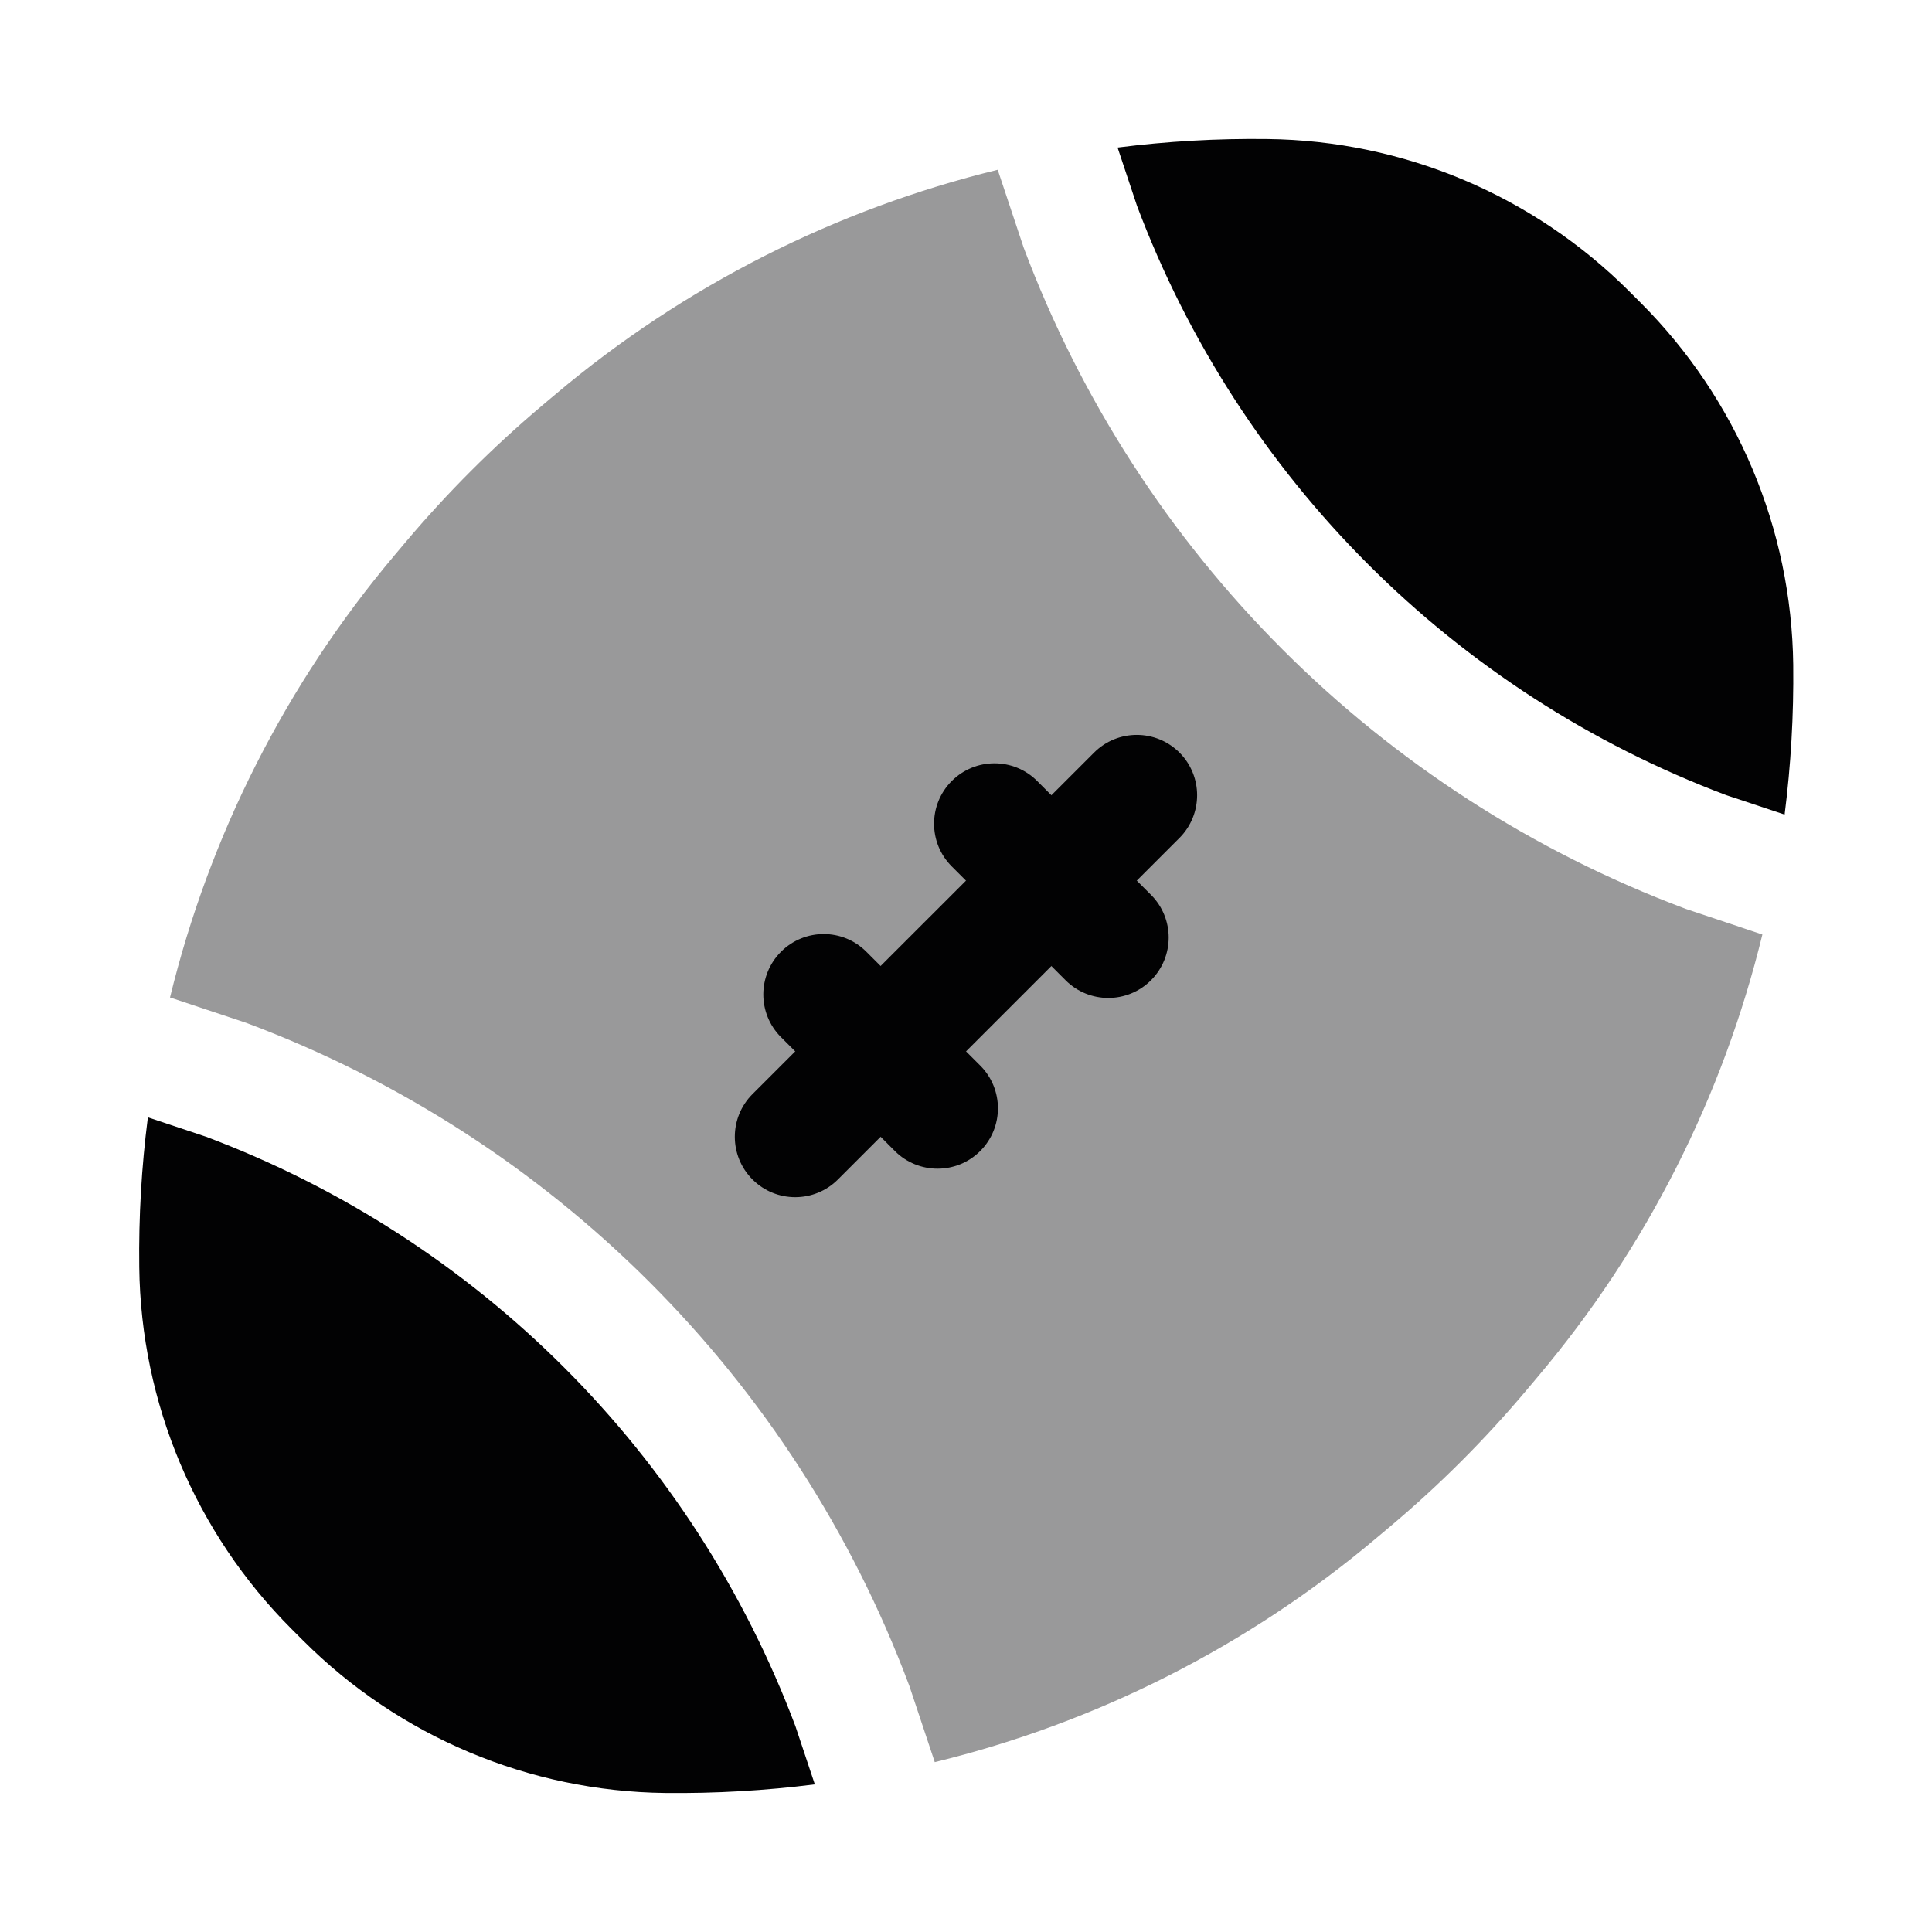 <svg width="24" height="24" viewBox="0 0 24 24" fill="none" xmlns="http://www.w3.org/2000/svg">
<path opacity="0.4" fill-rule="evenodd" clip-rule="evenodd" d="M12.394 2.109C10.387 2.598 8.505 3.546 6.903 4.896L6.733 5.039C6.123 5.554 5.557 6.12 5.042 6.73L4.899 6.9C3.549 8.502 2.601 10.384 2.112 12.391L3.061 12.707L3.074 12.712C6.871 14.136 9.867 17.132 11.291 20.929L11.296 20.942L11.612 21.89C13.618 21.401 15.5 20.454 17.102 19.103L17.272 18.96C17.883 18.446 18.449 17.88 18.963 17.269L19.106 17.099C20.457 15.497 21.404 13.615 21.893 11.609L20.945 11.292L20.932 11.287C17.134 9.863 14.138 6.867 12.714 3.07L12.71 3.057L12.394 2.109Z" fill="#020203"/>
<path fill-rule="evenodd" clip-rule="evenodd" d="M14.652 9.349C14.944 9.641 14.944 10.116 14.652 10.409L10.409 14.652C10.116 14.945 9.641 14.945 9.348 14.652C9.055 14.359 9.055 13.884 9.348 13.591L13.591 9.349C13.884 9.056 14.359 9.056 14.652 9.349Z" fill="#020203"/>
<path fill-rule="evenodd" clip-rule="evenodd" d="M11.823 9.702C12.116 9.409 12.591 9.409 12.884 9.702L14.298 11.116C14.591 11.409 14.591 11.884 14.298 12.177C14.005 12.47 13.53 12.47 13.237 12.177L11.823 10.763C11.53 10.47 11.53 9.995 11.823 9.702Z" fill="#020203"/>
<path fill-rule="evenodd" clip-rule="evenodd" d="M9.702 11.823C9.995 11.53 10.47 11.53 10.762 11.823L12.177 13.237C12.47 13.53 12.47 14.005 12.177 14.298C11.884 14.591 11.409 14.591 11.116 14.298L9.702 12.884C9.409 12.591 9.409 12.116 9.702 11.823Z" fill="#020203"/>
<path d="M22.169 10.119C22.247 9.505 22.283 8.884 22.276 8.258C22.256 6.57 21.576 4.956 20.382 3.762L20.24 3.62C19.046 2.426 17.433 1.746 15.744 1.727C15.119 1.719 14.497 1.755 13.883 1.833L14.124 2.556C15.396 5.938 18.064 8.606 21.445 9.878L22.169 10.119Z" fill="#020203"/>
<path d="M1.73 15.741C1.722 15.116 1.758 14.494 1.837 13.88L2.56 14.121C5.941 15.393 8.609 18.062 9.881 21.443L10.122 22.166C9.508 22.244 8.887 22.28 8.261 22.273C6.573 22.253 4.959 21.573 3.765 20.379L3.623 20.237C2.429 19.043 1.75 17.43 1.73 15.741Z" fill="#020203"/>
</svg>
